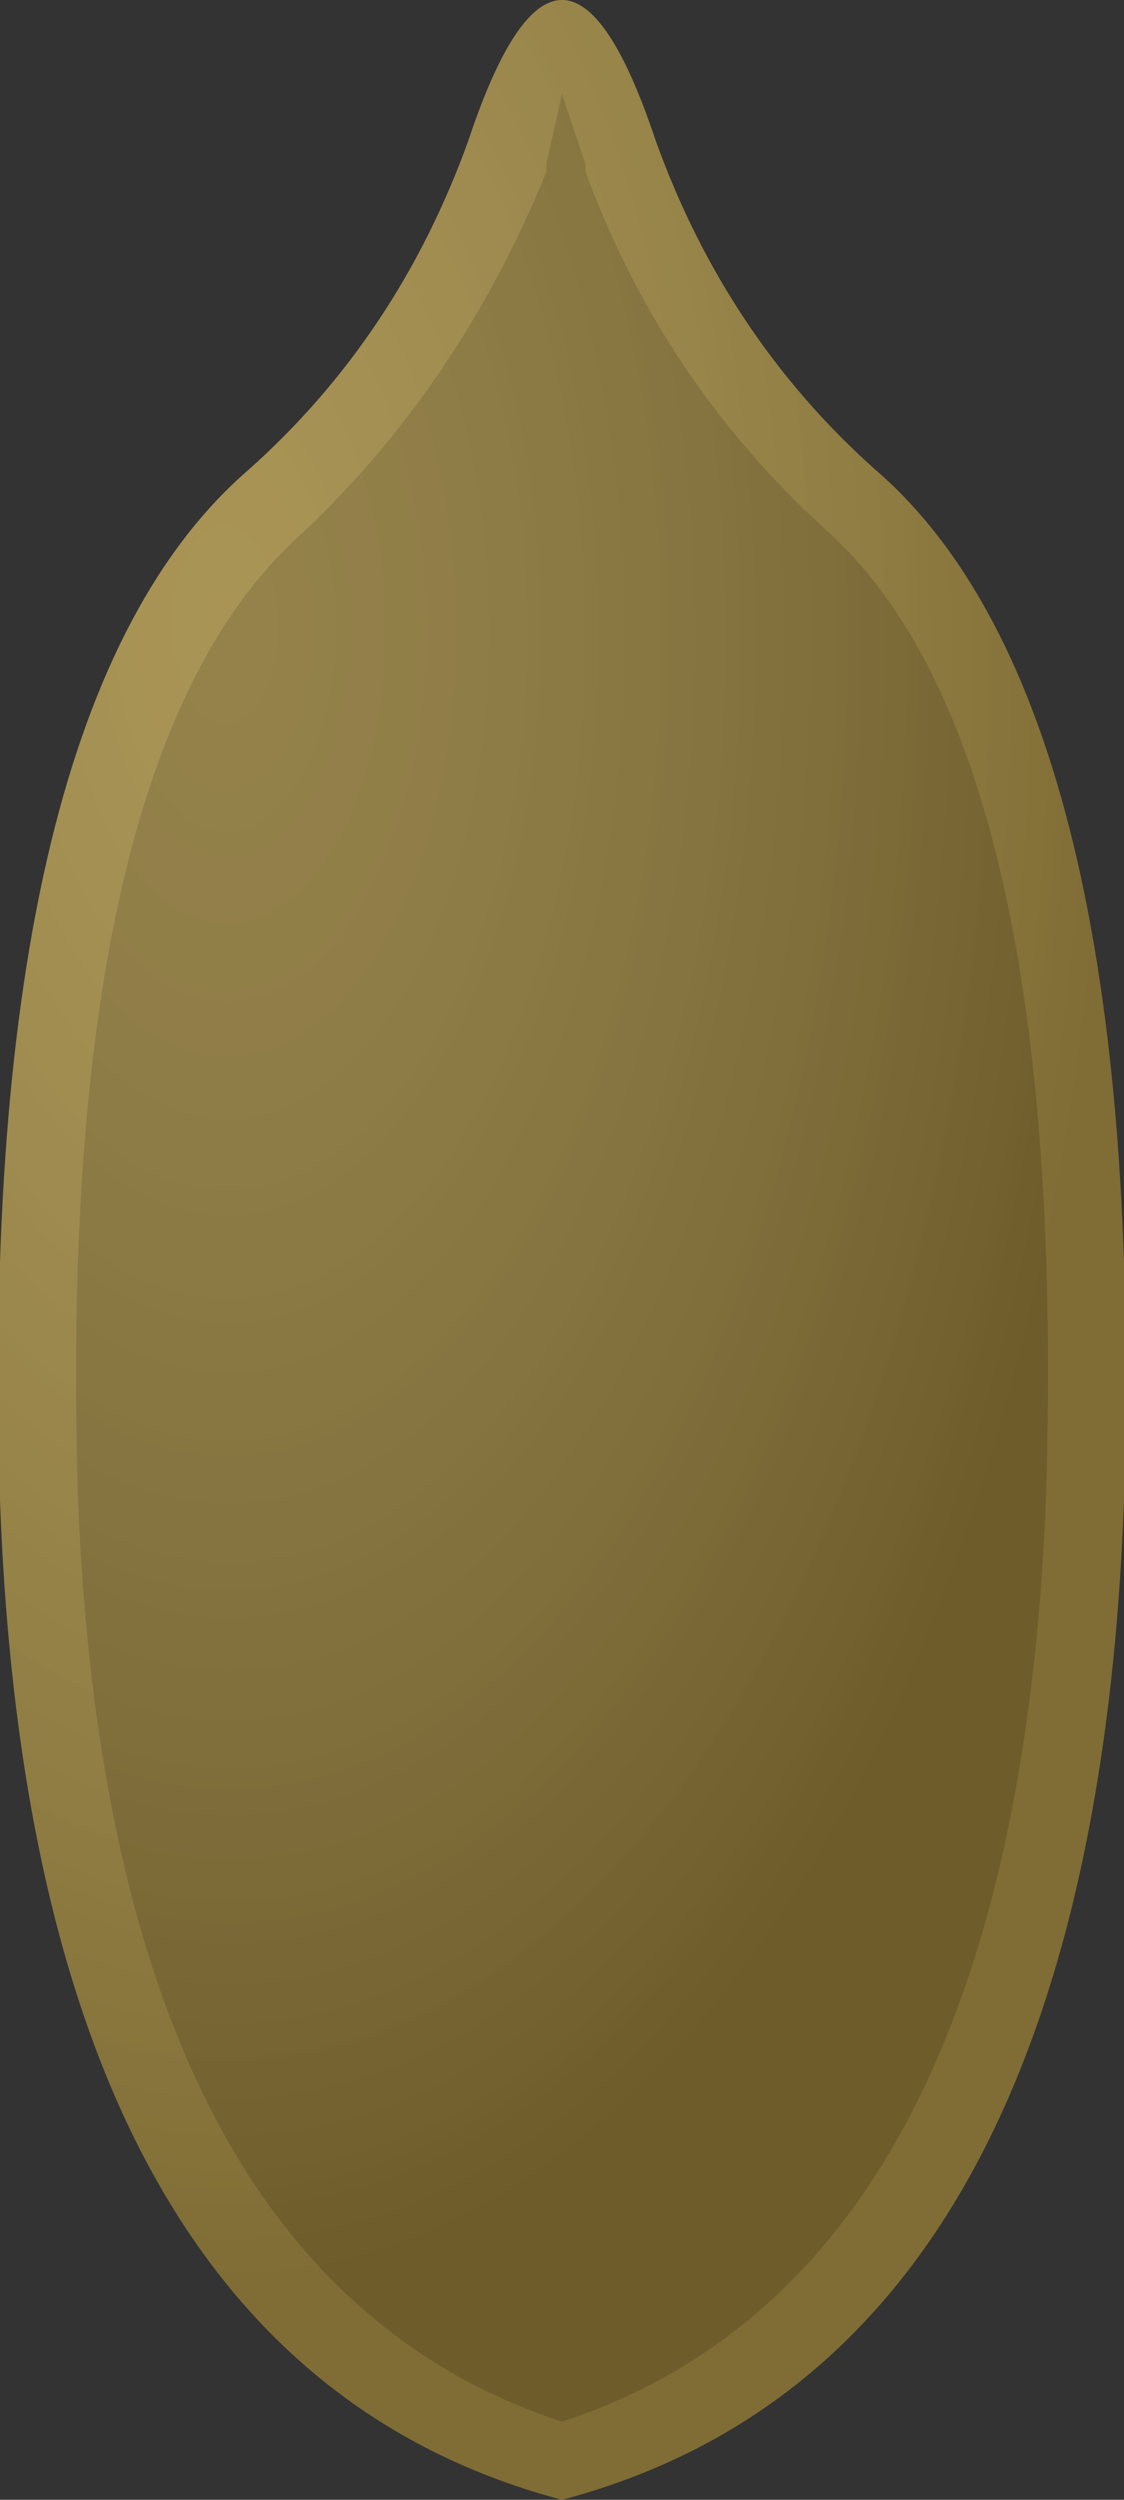 <?xml version="1.0" encoding="UTF-8" standalone="no"?>
<svg xmlns:xlink="http://www.w3.org/1999/xlink" height="16.0px" width="7.2px" xmlns="http://www.w3.org/2000/svg">
  <rect width="100%" height="100%" fill="#333333" stroke="none"/>
  <g transform="matrix(1.0, 0.0, 0.0, 1.0, 3.6, 8.0)">
    <path d="M0.0 -8.0 Q0.3 -8.0 0.6 -7.1 1.05 -5.85 2.0 -5.0 3.75 -3.5 3.6 1.6 3.4 7.1 0.0 8.0 -3.4 7.1 -3.6 1.6 -3.75 -3.5 -2.0 -5.0 -1.05 -5.85 -0.6 -7.1 -0.3 -8.0 0.0 -8.0" fill="url(#gradient0)" fill-rule="evenodd" stroke="none"/>
    <path d="M1.7 -4.6 Q3.25 -3.2 3.1 1.6 2.9 6.55 0.0 7.5 -2.9 6.55 -3.1 1.6 -3.25 -3.2 -1.65 -4.6 -0.65 -5.55 -0.1 -6.9 L-0.1 -6.95 0.0 -7.4 0.15 -6.95 0.15 -6.9 Q0.65 -5.55 1.7 -4.6" fill="url(#gradient1)" fill-rule="evenodd" stroke="none"/>
    <path d="M0.0 -8.0 Q0.3 -8.0 0.6 -7.1 1.05 -5.85 2.0 -5.0 3.75 -3.5 3.6 1.6 3.4 7.1 0.0 8.0 -3.4 7.1 -3.6 1.6 -3.75 -3.5 -2.0 -5.0 -1.05 -5.85 -0.6 -7.1 -0.3 -8.0 0.0 -8.0" fill="url(#gradient2)" fill-rule="evenodd" stroke="none"/>
  </g>
  <defs>
    <radialGradient cx="0" cy="0" fx="-867.2" fy="0" gradientTransform="matrix(0.0, -0.01, 0.007, 0.0, 0.0, 0.0)" gradientUnits="userSpaceOnUse" id="gradient0" r="819.2" spreadMethod="pad">
      <stop offset="0.122" stop-color="#5e5322"/>
      <stop offset="0.498" stop-color="#97873e"/>
      <stop offset="0.686" stop-color="#8a8a3c"/>
      <stop offset="0.827" stop-color="#81812f"/>
      <stop offset="1.0" stop-color="#9f8842"/>
    </radialGradient>
    <radialGradient cx="0" cy="0" fx="-915.2" fy="0" gradientTransform="matrix(0.0, -0.01, 0.007, 0.0, 0.0, 0.0)" gradientUnits="userSpaceOnUse" id="gradient1" r="819.2" spreadMethod="pad">
      <stop offset="0.157" stop-color="#5e5e22"/>
      <stop offset="0.573" stop-color="#848333"/>
      <stop offset="0.718" stop-color="#8b8a34"/>
      <stop offset="0.863" stop-color="#7d7d2d"/>
      <stop offset="1.0" stop-color="#897436"/>
    </radialGradient>
    <radialGradient cx="0" cy="0" fx="6.4" fy="0" gradientTransform="matrix(0.007, 0.0, 1.0E-4, 0.013, -2.2, -4.0)" gradientUnits="userSpaceOnUse" id="gradient2" r="819.2" spreadMethod="pad">
      <stop offset="0.0" stop-color="#ffffff" stop-opacity="0.102"/>
      <stop offset="1.0" stop-color="#000000" stop-opacity="0.2"/>
    </radialGradient>
  </defs>
</svg>
